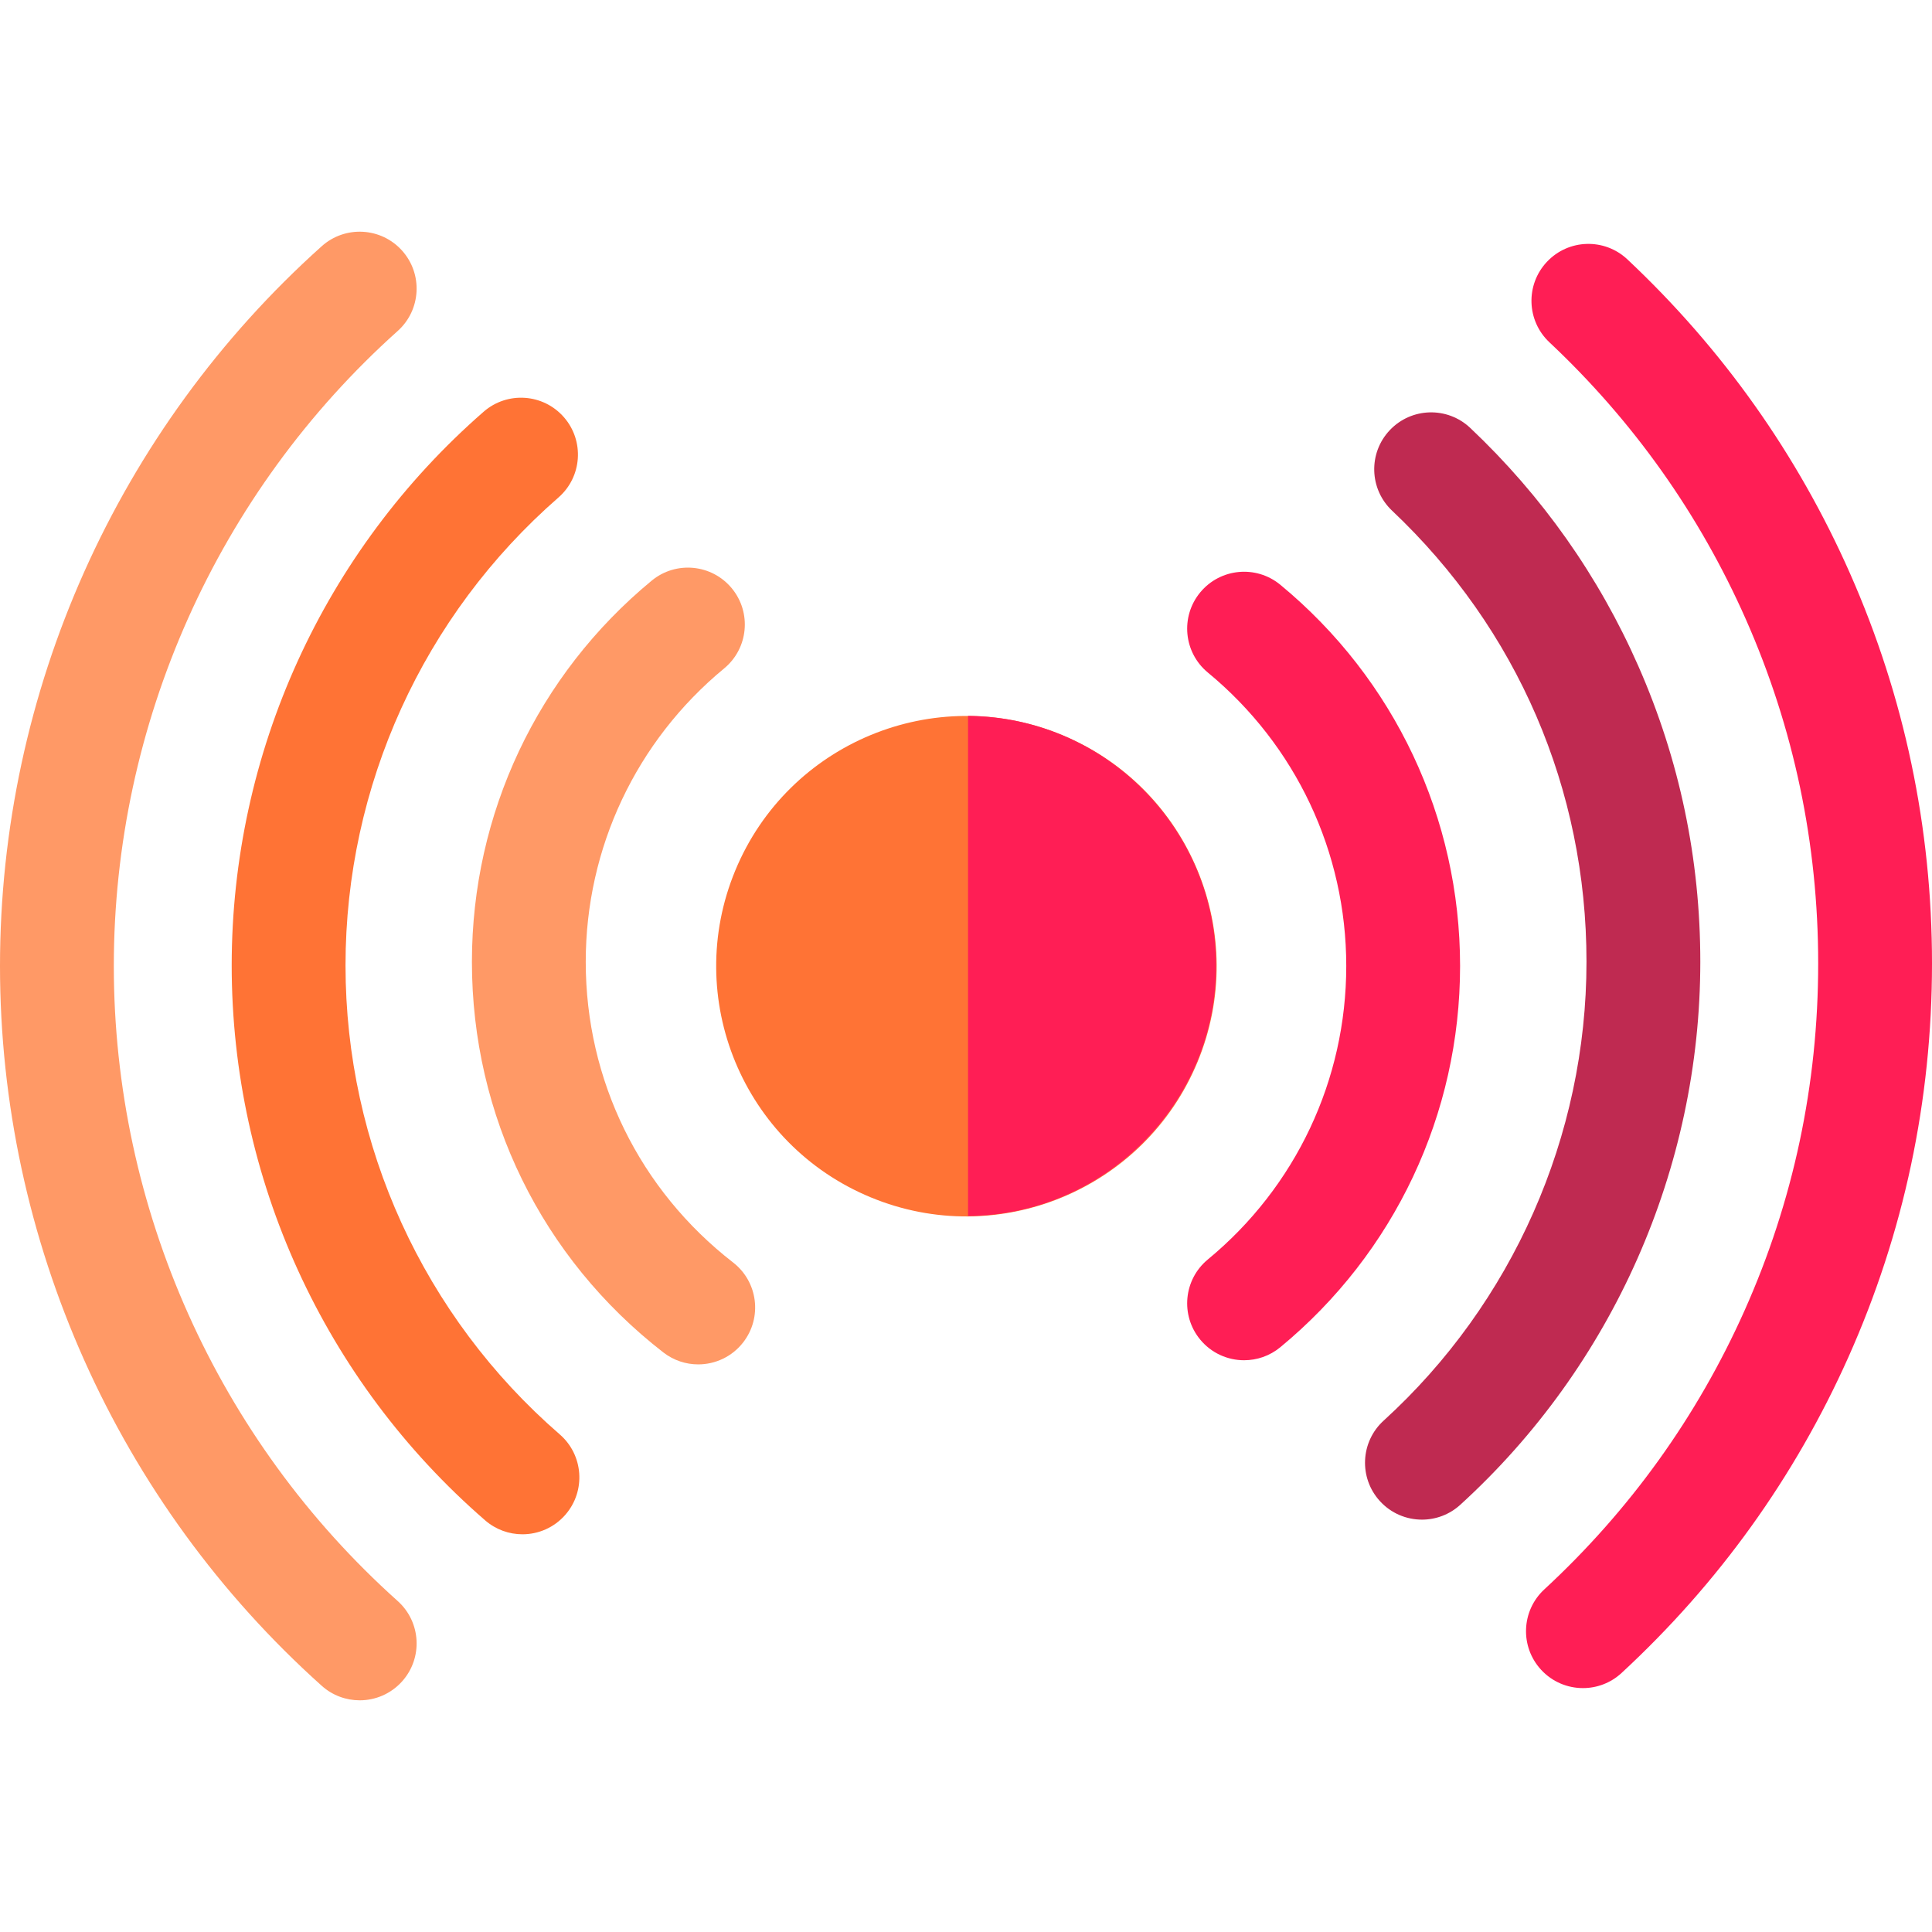 <svg id="Layer_1" enable-background="new 0 0 509.235 509.235" height="512" viewBox="0 0 509.235 509.235" width="512"
     xmlns="http://www.w3.org/2000/svg">
    <g>
        <ellipse cx="254.618" cy="254.618" fill="#ff7335" rx="65.926" ry="65.926"
                 transform="matrix(.383 -.924 .924 .383 -78.057 392.416)"/>
        <g>
            <path d="m327.922 358.534c-4.322 0-8.611-1.859-11.577-5.453-5.273-6.39-4.368-15.844 2.021-21.117 23.184-19.133 36.48-47.325 36.48-77.347s-13.296-58.214-36.48-77.347c-6.389-5.273-7.294-14.727-2.021-21.117 5.272-6.389 14.727-7.295 21.117-2.021 30.114 24.852 47.385 61.478 47.385 100.485s-17.271 75.633-47.385 100.485c-2.796 2.308-6.178 3.432-9.54 3.432z"
                  fill="#ff1e55"/>
        </g>
        <g>
            <path d="m184.03 359.623c-3.213 0-6.45-1.027-9.185-3.149-32.066-24.88-50.457-62.402-50.457-102.944 0-39.007 17.271-75.633 47.384-100.485 6.39-5.273 15.845-4.368 21.117 2.021 5.273 6.39 4.368 15.844-2.021 21.117-23.184 19.133-36.48 47.325-36.48 77.347 0 31.204 14.159 60.086 38.847 79.242 6.545 5.079 7.734 14.501 2.656 21.046-2.955 3.81-7.384 5.805-11.861 5.805z"
                  fill="#f96"/>
        </g>
        <g>
            <path d="m374.795 400.545c-4.075 0-8.135-1.65-11.095-4.901-5.578-6.125-5.134-15.612.992-21.19 33.982-30.944 53.473-75.032 53.473-120.961 0-45.447-18.201-87.673-51.25-118.9-6.021-5.689-6.291-15.183-.602-21.205 5.691-6.021 15.184-6.291 21.205-.601 18.947 17.902 33.859 39.028 44.32 62.791 10.833 24.608 16.327 50.823 16.327 77.915 0 54.353-23.063 106.527-63.274 143.143-2.876 2.618-6.492 3.909-10.096 3.909z"
                  fill="#bf2a51"/>
        </g>
        <g>
            <path d="m137.701 404.406c-3.483 0-6.982-1.206-9.82-3.667-42.458-36.814-66.81-90.133-66.81-146.284 0-55.946 24.204-109.136 66.404-145.932 6.244-5.445 15.72-4.796 21.164 1.448s4.796 15.72-1.448 21.164c-35.665 31.097-56.12 76.046-56.12 123.32 0 47.448 20.58 92.505 56.463 123.618 6.259 5.427 6.934 14.9 1.506 21.16-2.965 3.42-7.141 5.173-11.339 5.173z"
                  fill="#ff7335"/>
        </g>
        <g>
            <path d="m417.232 444.947c-4.038 0-8.062-1.62-11.019-4.818-5.624-6.083-5.25-15.574.833-21.197 22.536-20.832 40.284-45.538 52.75-73.43 12.899-28.861 19.44-59.665 19.44-91.553 0-31.565-6.414-62.082-19.062-90.703-12.223-27.657-29.646-52.227-51.783-73.027-6.038-5.672-6.333-15.166-.661-21.203 5.672-6.039 15.165-6.334 21.203-.661 25.082 23.566 44.825 51.412 58.681 82.764 14.347 32.464 21.622 67.061 21.622 102.829 0 36.134-7.419 71.056-22.051 103.794-14.131 31.618-34.242 59.617-59.774 83.218-2.886 2.669-6.537 3.987-10.179 3.987z"
                  fill="#ff1e55"/>
        </g>
        <g>
            <path d="m94.807 448.167c-3.563 0-7.139-1.262-10.002-3.826-53.895-48.27-84.805-117.421-84.805-189.723s30.91-141.453 84.804-189.723c6.17-5.527 15.653-5.005 21.181 1.167 5.527 6.171 5.005 15.654-1.167 21.181-47.547 42.585-74.818 103.592-74.818 167.375s27.271 124.79 74.819 167.375c6.171 5.527 6.693 15.01 1.167 21.181-2.964 3.309-7.063 4.993-11.179 4.993z"
                  fill="#f96"/>
        </g>
        <path d="m255.156 188.692v131.825c36.103-.292 65.387-29.741 65.387-65.913s-29.283-65.621-65.387-65.912z"
              fill="#ff1e55"/>
    </g>
</svg>